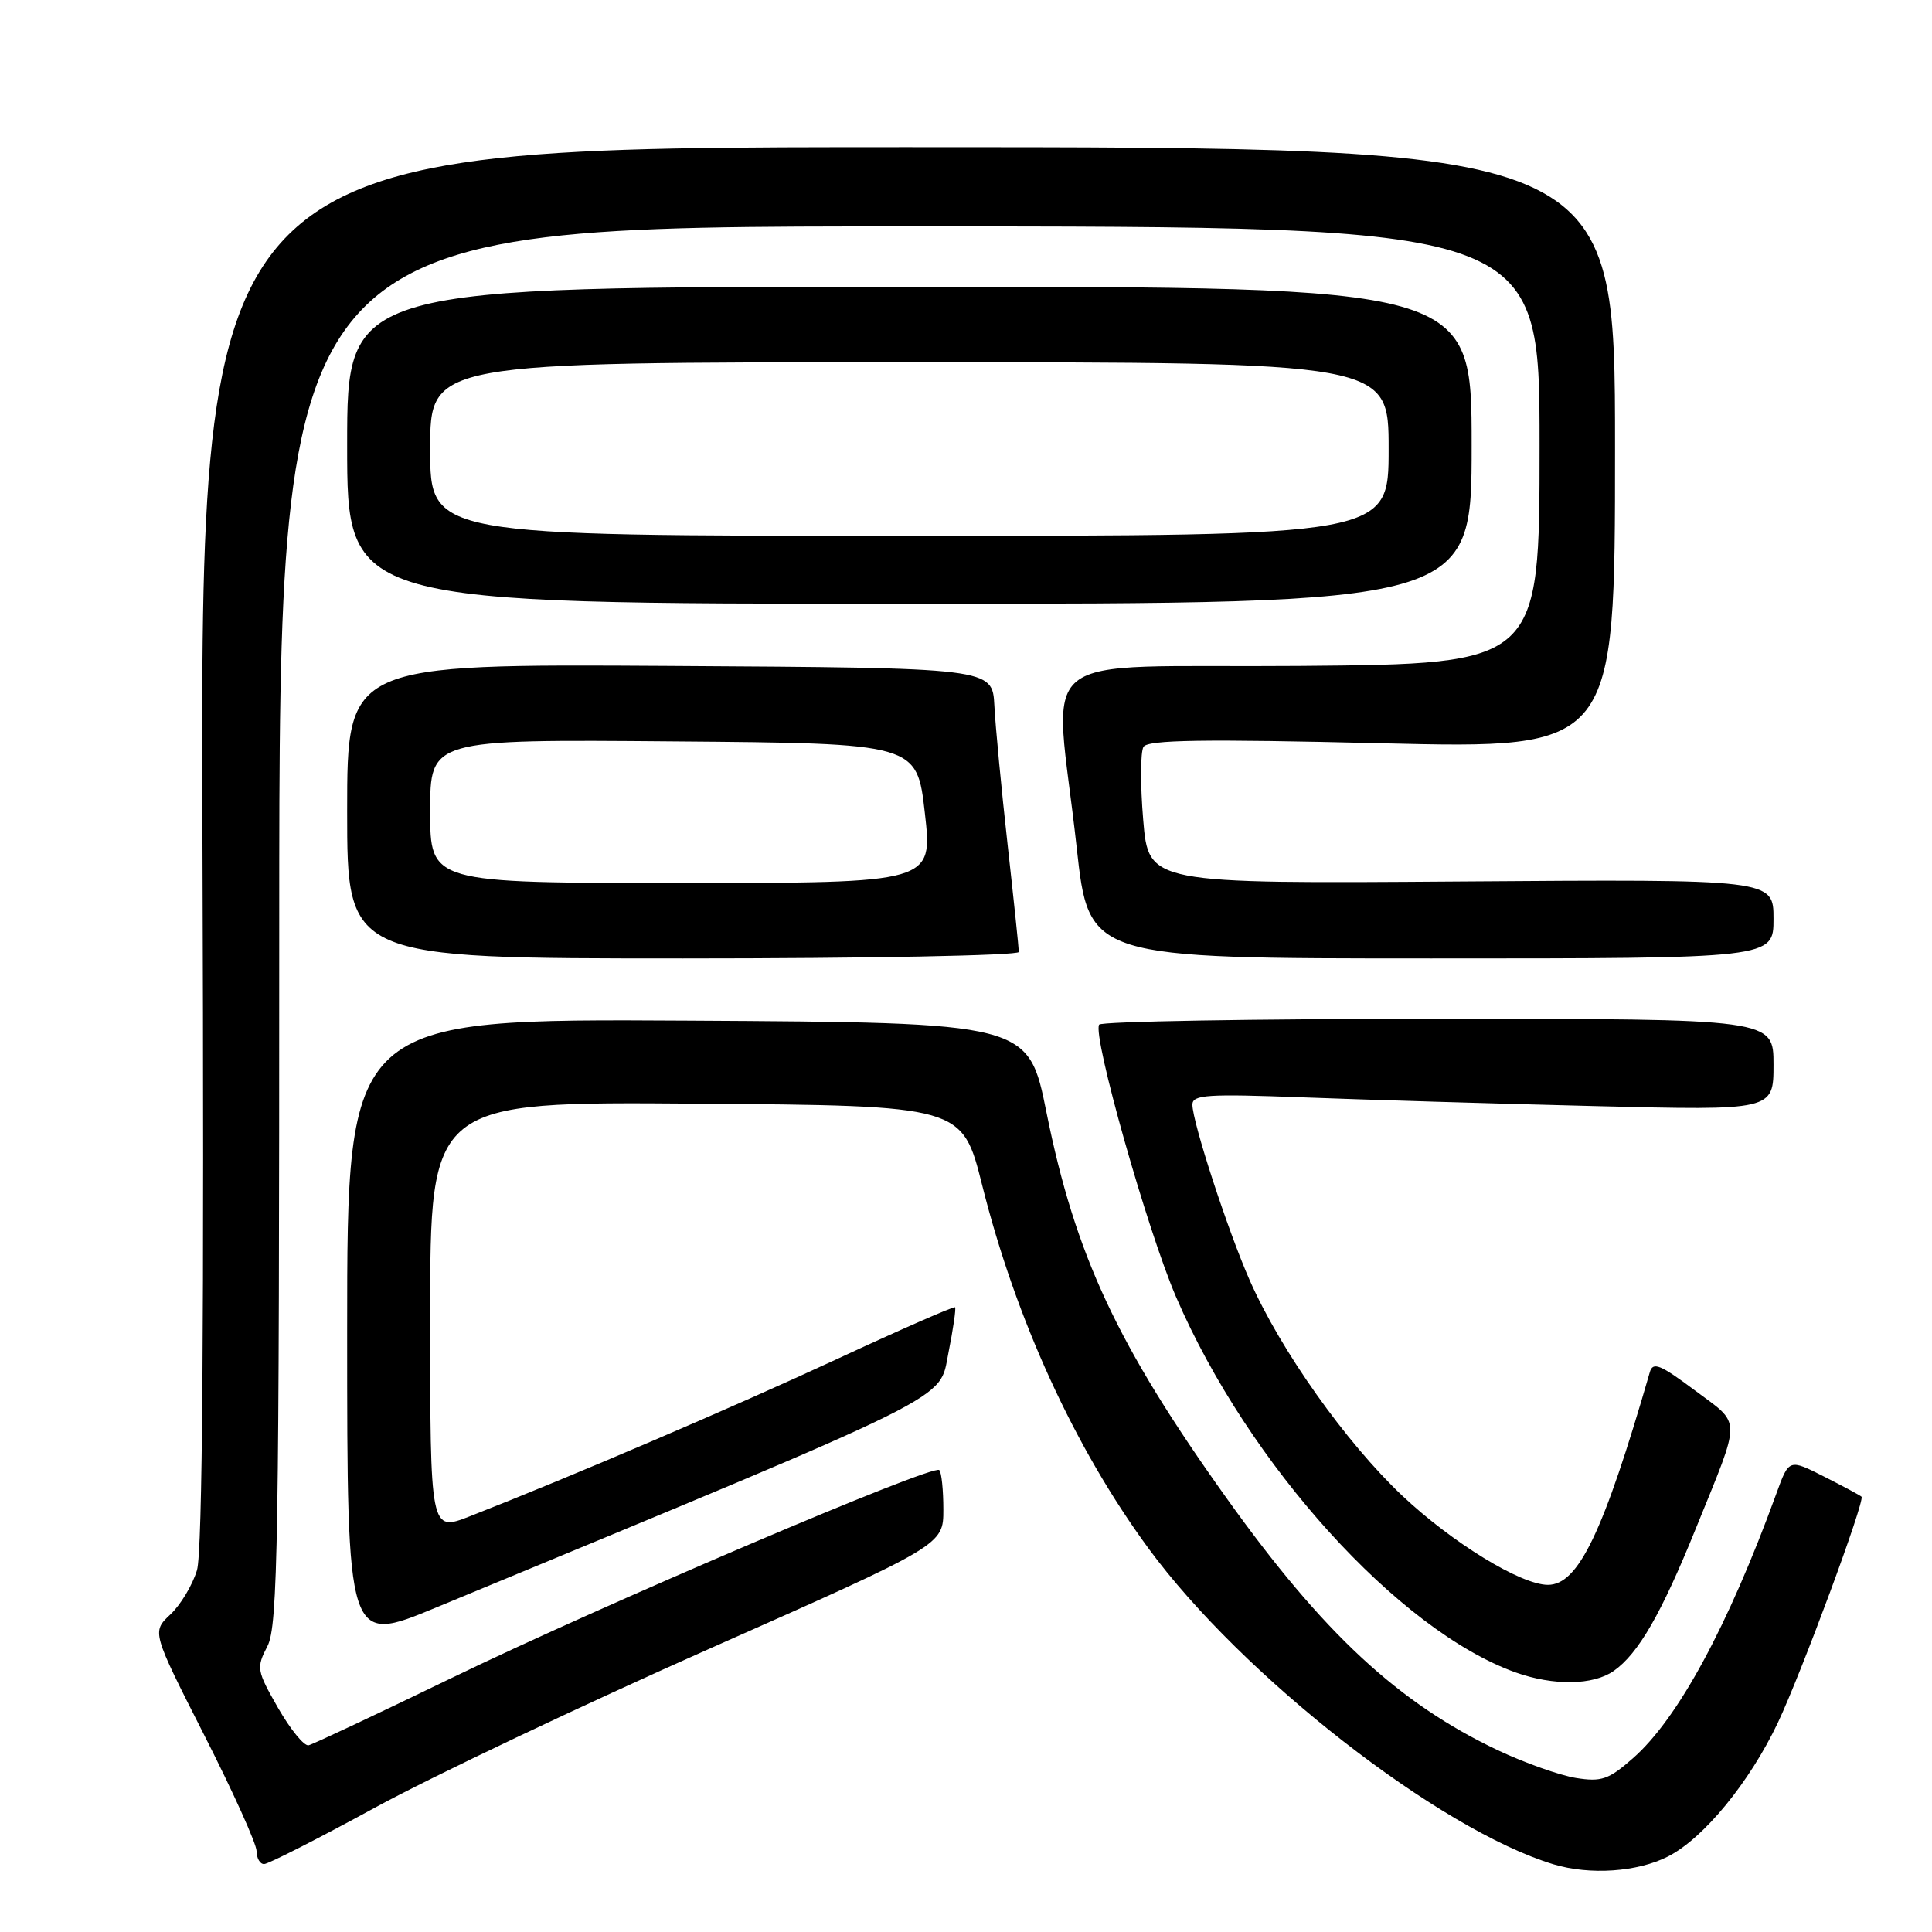 <?xml version="1.0" encoding="UTF-8" standalone="no"?>
<!DOCTYPE svg PUBLIC "-//W3C//DTD SVG 1.1//EN" "http://www.w3.org/Graphics/SVG/1.1/DTD/svg11.dtd" >
<svg xmlns="http://www.w3.org/2000/svg" xmlns:xlink="http://www.w3.org/1999/xlink" version="1.1" viewBox="0 0 256 256">
 <g >
 <path fill="currentColor"
d=" M 221.03 245.99 C 225.75 243.58 231.82 236.17 235.58 228.26 C 238.69 221.69 247.16 198.82 246.66 198.32 C 246.48 198.14 244.24 196.94 241.69 195.65 C 237.05 193.30 237.05 193.30 235.38 197.90 C 228.97 215.50 222.33 227.75 216.38 232.97 C 213.15 235.81 212.21 236.13 208.81 235.59 C 206.68 235.24 202.04 233.60 198.50 231.93 C 185.31 225.69 175.31 216.41 162.52 198.50 C 148.02 178.20 142.49 166.35 138.67 147.43 C 136.27 135.50 136.27 135.50 91.13 135.24 C 46.00 134.98 46.00 134.98 46.00 176.43 C 46.00 217.89 46.00 217.89 57.75 213.02 C 127.56 184.10 124.38 185.67 125.66 179.33 C 126.30 176.12 126.70 173.38 126.55 173.22 C 126.40 173.07 119.35 176.16 110.89 180.09 C 96.90 186.58 75.79 195.62 62.25 200.92 C 57.00 202.97 57.00 202.97 57.00 174.47 C 57.00 145.97 57.00 145.97 92.25 146.24 C 127.50 146.50 127.50 146.50 130.15 157.07 C 134.61 174.84 142.38 191.81 152.16 205.14 C 164.56 222.06 190.70 242.45 205.84 247.03 C 210.68 248.49 216.97 248.06 221.03 245.99 Z  M 49.71 239.51 C 57.26 235.39 77.29 225.88 94.22 218.37 C 125.00 204.72 125.00 204.72 125.00 200.03 C 125.00 197.45 124.76 195.09 124.46 194.79 C 123.64 193.97 79.85 212.64 59.72 222.40 C 49.94 227.14 41.47 231.13 40.89 231.26 C 40.30 231.39 38.49 229.17 36.85 226.32 C 34.01 221.35 33.95 221.00 35.44 218.12 C 36.82 215.45 37.00 204.43 37.00 122.55 C 37.00 30.00 37.00 30.00 120.50 30.00 C 204.00 30.00 204.00 30.00 204.00 58.99 C 204.00 87.97 204.00 87.97 172.25 88.24 C 135.79 88.54 139.70 85.36 142.66 112.25 C 144.28 127.00 144.28 127.00 189.64 127.00 C 235.00 127.00 235.00 127.00 235.00 121.75 C 235.00 116.50 235.00 116.50 193.59 116.80 C 152.19 117.10 152.19 117.10 151.48 108.64 C 151.09 103.98 151.11 99.63 151.52 98.96 C 152.10 98.03 159.43 97.92 183.14 98.49 C 214.00 99.22 214.00 99.22 214.00 59.36 C 214.00 19.50 214.00 19.50 120.25 19.50 C 26.50 19.50 26.50 19.50 26.83 112.00 C 27.06 175.38 26.83 205.62 26.10 208.06 C 25.51 210.02 23.93 212.66 22.57 213.93 C 20.12 216.24 20.12 216.24 27.06 229.91 C 30.88 237.42 34.00 244.34 34.00 245.29 C 34.00 246.23 34.45 247.00 34.99 247.00 C 35.54 247.00 42.16 243.63 49.71 239.51 Z  M 213.82 221.41 C 217.09 219.12 220.12 213.86 224.72 202.50 C 230.81 187.48 230.82 188.90 224.56 184.22 C 219.99 180.80 219.01 180.41 218.61 181.82 C 212.46 203.08 209.14 210.00 205.11 210.00 C 201.53 210.00 192.42 204.42 185.79 198.17 C 178.32 191.11 169.68 178.92 165.60 169.66 C 162.69 163.06 158.00 148.68 158.00 146.37 C 158.00 145.05 159.96 144.93 172.75 145.41 C 180.86 145.72 198.19 146.24 211.25 146.56 C 235.00 147.15 235.00 147.15 235.00 141.07 C 235.00 135.00 235.00 135.00 190.56 135.00 C 166.12 135.00 145.90 135.35 145.64 135.77 C 144.74 137.23 152.02 163.01 155.85 171.89 C 165.40 194.04 185.33 216.07 200.84 221.61 C 205.85 223.39 211.10 223.32 213.82 221.41 Z  M 135.00 126.14 C 135.00 125.67 134.33 119.25 133.51 111.89 C 132.69 104.53 131.90 96.25 131.76 93.50 C 131.50 88.50 131.50 88.50 88.75 88.24 C 46.00 87.98 46.00 87.98 46.00 107.49 C 46.00 127.00 46.00 127.00 90.50 127.00 C 114.98 127.00 135.00 126.61 135.00 126.14 Z  M 195.00 59.00 C 195.00 38.00 195.00 38.00 120.50 38.00 C 46.00 38.00 46.00 38.00 46.00 59.00 C 46.00 80.00 46.00 80.00 120.50 80.00 C 195.00 80.00 195.00 80.00 195.00 59.00 Z  M 57.00 107.49 C 57.00 97.97 57.00 97.97 89.25 98.24 C 121.50 98.50 121.50 98.50 122.55 107.75 C 123.60 117.00 123.60 117.00 90.30 117.00 C 57.00 117.00 57.00 117.00 57.00 107.49 Z  M 57.00 59.50 C 57.00 48.00 57.00 48.00 120.50 48.00 C 184.00 48.00 184.00 48.00 184.00 59.50 C 184.00 71.00 184.00 71.00 120.50 71.00 C 57.00 71.00 57.00 71.00 57.00 59.50 Z "/>
</g>
</svg>